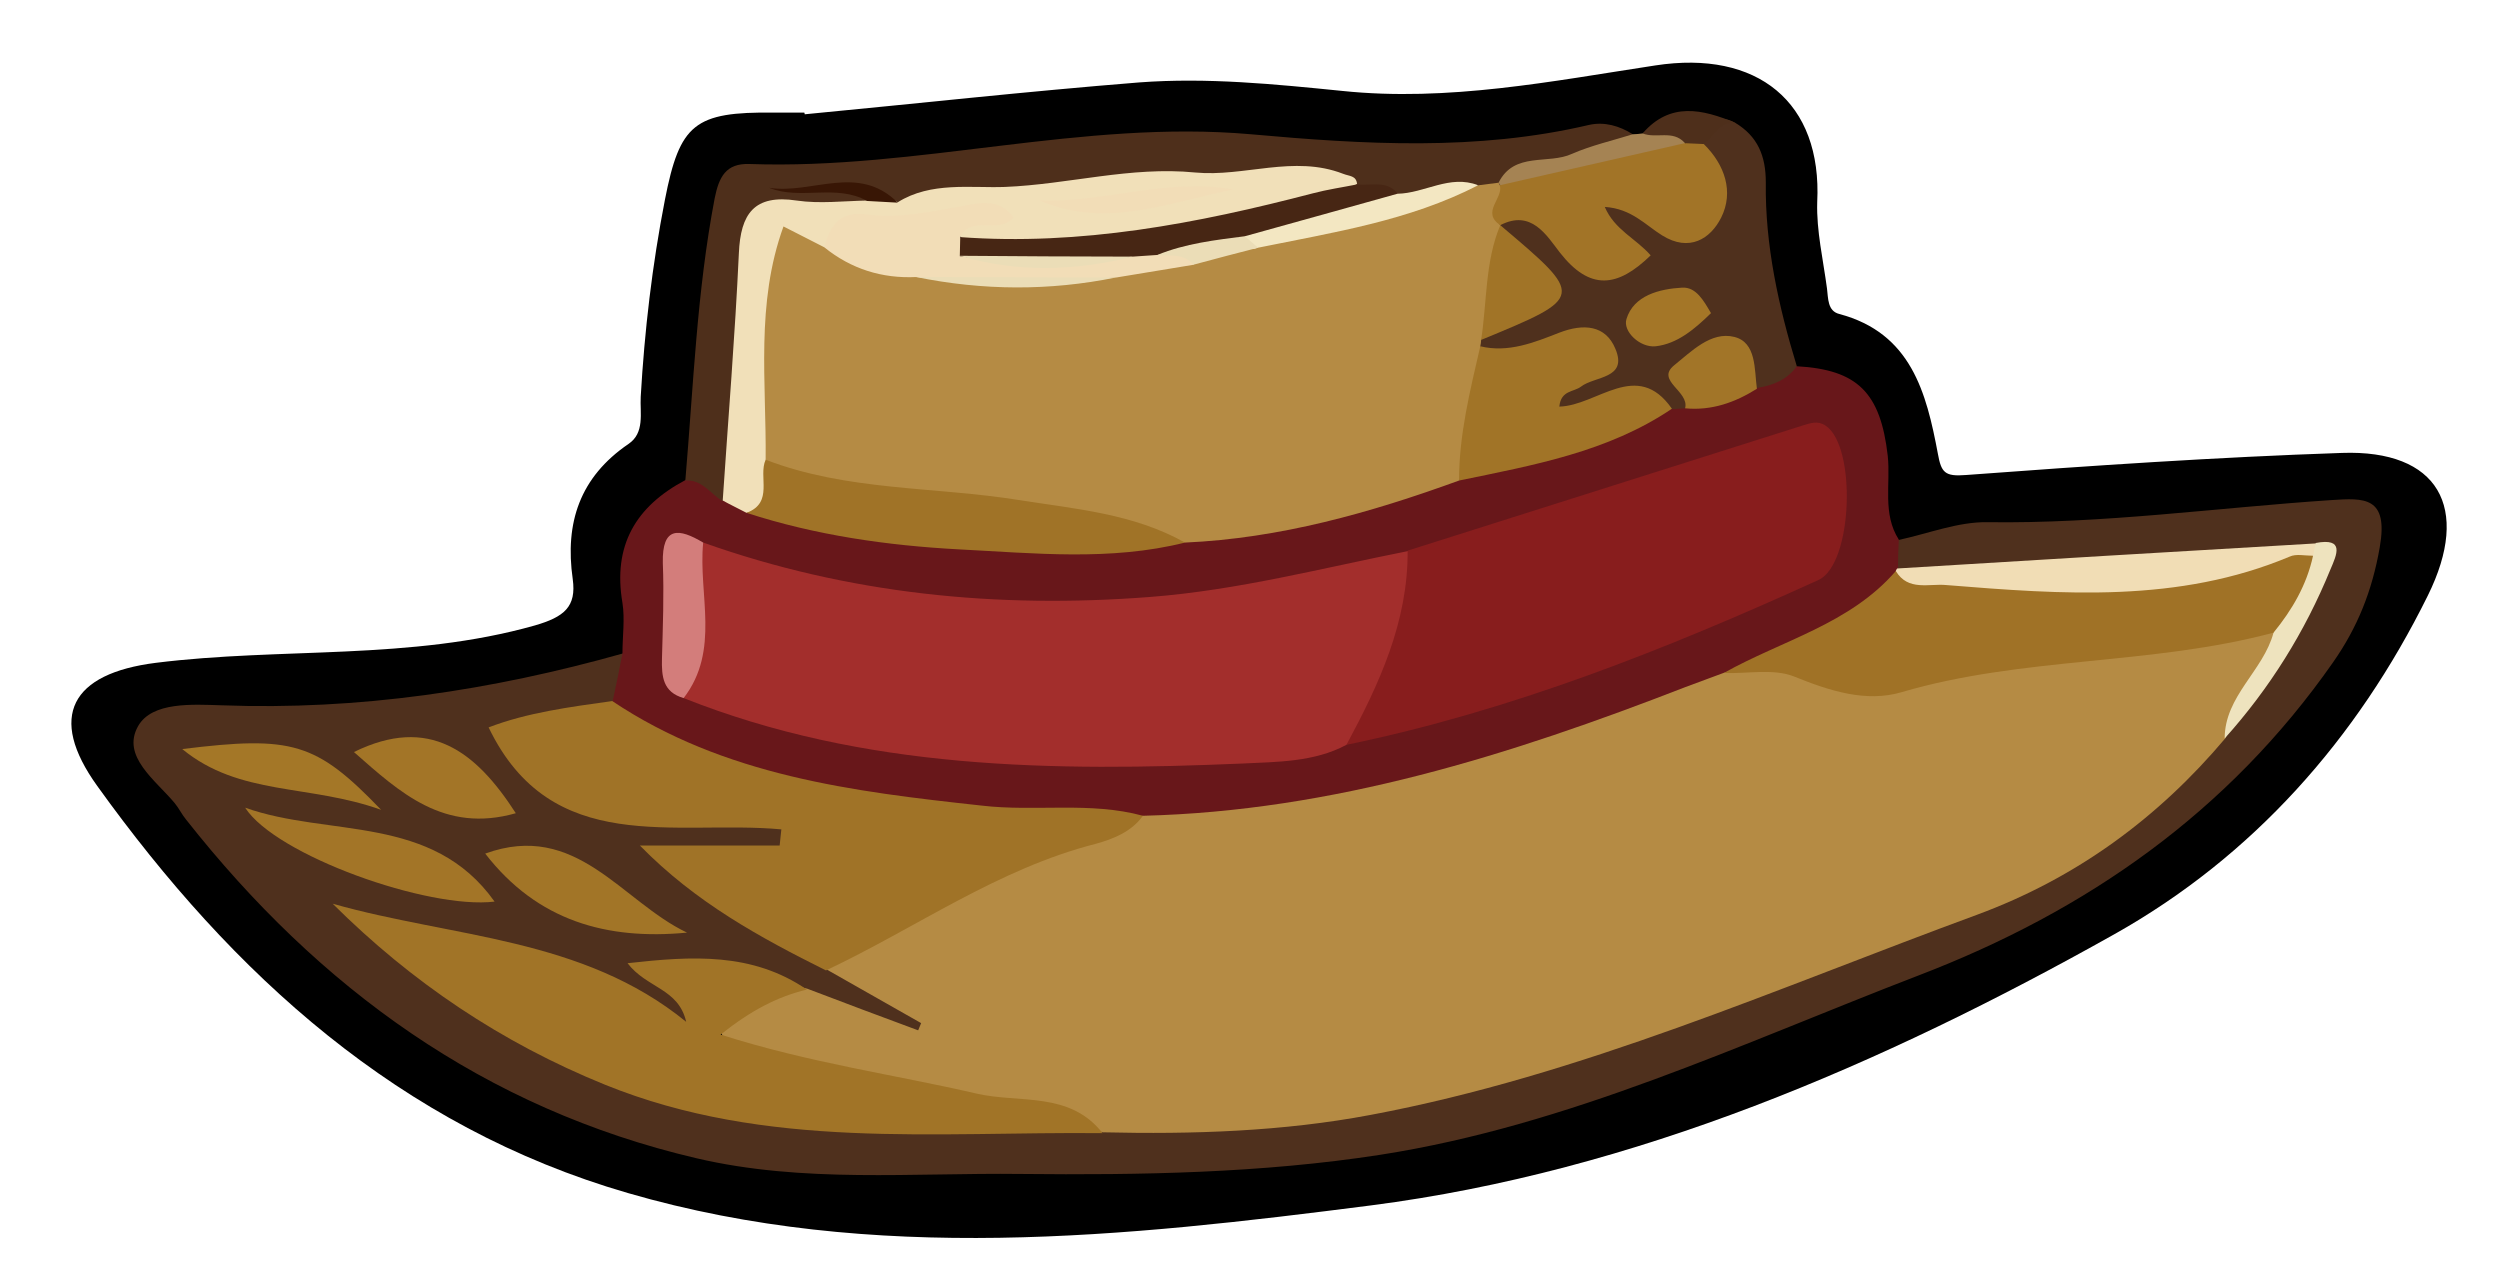 <?xml version="1.0" encoding="utf-8"?>
<!-- Generator: Adobe Illustrator 23.0.2, SVG Export Plug-In . SVG Version: 6.00 Build 0)  -->
<svg version="1.1" id="Camada_1" xmlns="http://www.w3.org/2000/svg" xmlns:xlink="http://www.w3.org/1999/xlink" x="0px" y="0px"
	 viewBox="0 0 58.84 30.28" style="enable-background:new 0 0 58.84 30.28;" xml:space="preserve">
<style type="text/css">
	.st0{fill:#4F301D;}
	.st1{fill:#68171A;}
	.st2{fill:#4E2F1B;}
	.st3{fill:#A58353;}
	.st4{fill:#B58B44;}
	.st5{fill:#A07327;}
	.st6{fill:#A17427;}
	.st7{fill:#F1DDB5;}
	.st8{fill:#A37527;}
	.st9{fill:#A27527;}
	.st10{fill:#A47727;}
	.st11{fill:#EEE3BE;}
	.st12{fill:#A32E2C;}
	.st13{fill:#881D1D;}
	.st14{fill:#A07226;}
	.st15{fill:#F1E0B9;}
	.st16{fill:#D37D7B;}
	.st17{fill:#A27528;}
	.st18{fill:#472614;}
	.st19{fill:#F3E7C2;}
	.st20{fill:#381605;}
	.st21{fill:#A27427;}
	.st22{fill:#A47627;}
	.st23{fill:#F2DDB7;}
	.st24{fill:#EBDDB7;}
</style>
<g>
	<path d="M18.94,2.69c2.62-0.25,5.24-0.54,7.87-0.75c1.6-0.12,3.19,0.04,4.78,0.2c2.49,0.26,4.94-0.23,7.37-0.6
		c2.4-0.37,3.93,0.86,3.81,3.22C42.75,5.43,42.91,6.11,43,6.79c0.03,0.23,0.01,0.53,0.29,0.6c1.69,0.45,2.05,1.85,2.32,3.29
		c0.08,0.44,0.16,0.54,0.66,0.5c2.95-0.22,5.9-0.42,8.85-0.52c2.26-0.08,3.05,1.28,2.02,3.36c-1.67,3.38-4.12,6.14-7.38,7.97
		c-5.47,3.07-11.29,5.58-17.49,6.38c-5.77,0.74-11.71,1.39-17.49-0.29c-5.38-1.56-9.3-5.14-12.49-9.58
		c-1.18-1.64-0.61-2.65,1.38-2.9c2.96-0.37,5.99-0.05,8.92-0.88c0.69-0.2,0.98-0.44,0.89-1.09c-0.19-1.33,0.17-2.4,1.31-3.18
		c0.39-0.26,0.27-0.73,0.29-1.11c0.09-1.56,0.27-3.1,0.57-4.64c0.35-1.79,0.7-2.07,2.56-2.05c0.24,0,0.48,0,0.72,0
		C18.93,2.65,18.94,2.67,18.94,2.69z"/>
	<path class="st0" d="M44.68,12.71c0.7-0.15,1.4-0.43,2.09-0.42c2.72,0.04,5.4-0.34,8.1-0.52c0.77-0.05,1.35-0.09,1.14,1.11
		c-0.18,1.03-0.52,1.88-1.1,2.71c-2.46,3.52-5.79,5.85-9.76,7.37c-4.16,1.6-8.23,3.53-12.67,4.22c-2.78,0.43-5.63,0.48-8.46,0.45
		c-2.55-0.03-5.11,0.22-7.63-0.37c-4.99-1.17-8.88-4-12.01-7.97c-0.1-0.12-0.17-0.27-0.27-0.39c-0.45-0.54-1.26-1.1-0.86-1.81
		c0.33-0.58,1.29-0.51,1.97-0.49c3.22,0.12,6.35-0.35,9.44-1.22c0.36,0.46,0.15,0.85-0.14,1.23c-0.72,0.47-1.63,0.3-2.46,0.76
		c0.85,1.05,1.75,1.85,3.19,1.78c0.8-0.04,1.6-0.04,2.39,0.01c0.38,0.03,0.92,0,0.9,0.55c-0.02,0.52-0.56,0.47-0.94,0.51
		c-0.56,0.06-1.12-0.01-1.84,0.06c1.22,1,2.55,1.56,3.77,2.31c0.64,0.39,1.35,0.65,1.97,1.06c0.19,0.13,0.44,0.29,0.32,0.55
		c-0.11,0.24-0.39,0.25-0.62,0.19c-0.8-0.21-1.55-0.56-2.3-0.89c-0.99-0.49-2.02-0.74-3.26-0.59c0.2,0.21,0.42,0.33,0.55,0.53
		c0.11,0.17,0.23,0.37,0.09,0.55c-0.13,0.17-0.36,0.14-0.56,0.1c-0.2-0.04-0.4-0.1-0.56-0.21c-1.92-1.46-4.3-1.51-6.45-2.15
		c2.79,2.51,6.06,4.09,9.82,4.5c2.46,0.27,4.95,0.07,7.42,0.09c4.4,0.13,8.64-0.68,12.75-2.23c2.54-0.95,5.08-1.88,7.63-2.82
		c2.27-0.83,4.09-2.28,5.73-3.99c0.92-1.03,1.67-2.18,2.27-3.42c0.15-0.32,0.49-0.77-0.28-0.79c-2.89,0.28-5.78,0.42-8.67,0.52
		c-0.24,0.01-0.48,0.04-0.69-0.1C44.46,13.24,44.45,12.98,44.68,12.71z"/>
	<path class="st1" d="M14.42,16.5c0.08-0.37,0.16-0.75,0.23-1.12c0-0.4,0.06-0.81,0-1.19c-0.23-1.35,0.31-2.27,1.48-2.89
		c0.47-0.33,0.74,0.12,1.09,0.28c0.21,0.12,0.44,0.21,0.67,0.3c2.87,0.6,5.76,0.86,8.69,0.75c0.4-0.02,0.8,0.04,1.19-0.11
		c2.21-0.22,4.34-0.79,6.44-1.46c1.73-0.37,3.42-0.85,5.03-1.58c0.11-0.05,0.22-0.08,0.34-0.11c0.56-0.07,1.1-0.18,1.62-0.41
		c0.36-0.13,0.69-0.35,1.09-0.34c1.43,0.08,1.97,0.62,2.14,2.11c0.07,0.66-0.13,1.36,0.26,1.97c-0.01,0.22-0.02,0.44-0.02,0.66
		c0,0.06-0.01,0.12-0.01,0.18c-0.51,1.08-1.62,1.34-2.54,1.87c-0.52,0.3-1.1,0.47-1.63,0.74c-3.87,1.7-7.89,2.84-12.08,3.34
		c-0.52,0.06-1.04,0.06-1.56,0.02c-1.1-0.29-2.22-0.15-3.33-0.2c-2.65-0.11-5.22-0.64-7.68-1.64C15.24,17.45,14.59,17.24,14.42,16.5
		z"/>
	<path class="st2" d="M17,11.79c-0.28-0.17-0.48-0.51-0.87-0.48c0.19-2.22,0.27-4.44,0.69-6.64c0.1-0.5,0.26-0.83,0.82-0.81
		c3.96,0.14,7.84-1.05,11.8-0.7c2.67,0.24,5.32,0.4,7.96-0.22c0.36-0.08,0.71,0.02,1.03,0.22c-0.05,0.61-0.6,0.52-0.97,0.65
		C36.77,4.06,36,4.06,35.35,4.45C35.18,4.53,35,4.59,34.81,4.61c-0.63,0-1.25,0.14-1.88,0.14c-0.38-0.08-0.77-0.13-1.15-0.23
		c-1.86-0.57-3.72-0.07-5.58-0.02c-1.66,0.04-3.32,0.41-4.99,0.42c-0.84-0.69-1.88-0.42-2.83-0.5c0.54,0.02,1.07,0,1.61,0.02
		c0.27,0.01,0.62,0,0.38,0.45c-0.39,0.27-0.85,0.29-1.27,0.23C18.05,5,17.72,5.56,17.7,6.43c-0.04,1.39-0.1,2.78-0.28,4.17
		C17.36,11.02,17.42,11.49,17,11.79z"/>
	<path class="st0" d="M39.66,9.61c-0.1,0.01-0.2,0.01-0.3,0.02c-0.69-0.16-1.37-0.3-2.05,0.09c-0.24,0.14-0.59,0.16-0.76-0.11
		c-0.2-0.32,0.11-0.48,0.32-0.66c0.24-0.2,0.83-0.23,0.6-0.69c-0.19-0.38-0.64-0.13-0.98-0.04c-0.54,0.14-1.06,0.36-1.61,0.07
		C34.79,8.21,34.75,8.11,34.76,8c0.05-0.11,0.13-0.19,0.21-0.27c0.41-0.4,1.32-0.28,1.35-0.92c0.03-0.56-0.76-0.83-1.03-1.35
		c-0.05-0.11-0.05-0.21-0.02-0.33c0.56-0.47,0.95,0,1.35,0.28c0.3,0.2,0.51,0.5,0.81,0.7c0.21,0.14,0.45,0.21,0.67,0.05
		c0.32-0.23,0.02-0.4-0.1-0.58c-0.15-0.23-0.43-0.47-0.23-0.73c0.25-0.31,0.58-0.1,0.87,0.03c0.45,0.2,0.89,0.69,1.4,0.22
		c0.48-0.44,0.14-0.96,0.01-1.45C40,3.54,40,3.42,40.02,3.3c0.17-0.35,0.36-0.66,0.82-0.41c0.53,0.32,0.72,0.78,0.72,1.4
		c-0.02,1.48,0.3,2.92,0.73,4.33c-0.23,0.32-0.56,0.45-0.93,0.51c-0.43-0.13-0.27-1-1.01-0.78C39.67,8.56,39.83,9.16,39.66,9.61z"/>
	<path class="st3" d="M35.27,4.3c0.37-0.74,1.17-0.42,1.73-0.68c0.46-0.2,0.95-0.31,1.43-0.46c0.08,0,0.15-0.01,0.23-0.02
		c0.38-0.21,0.75-0.36,1.02,0.15C39.62,3.6,39.4,3.8,39.13,3.82c-1.21,0.1-2.32,0.71-3.55,0.7C35.44,4.48,35.34,4.41,35.27,4.3z"/>
	<path class="st2" d="M39.65,3.36c-0.28-0.31-0.67-0.09-0.99-0.22c0.65-0.75,1.41-0.57,2.18-0.25c-0.38-0.03-0.49,0.33-0.74,0.49
		C39.94,3.53,39.8,3.5,39.65,3.36z"/>
	<path class="st4" d="M26.9,19.2c4.47-0.11,8.65-1.43,12.77-3.03c0.3-0.11,0.59-0.22,0.89-0.33c0.89-0.26,1.77-0.29,2.68,0.02
		c0.94,0.32,1.89,0.02,2.82-0.19c2.37-0.54,4.8-0.57,7.18-0.97c0.55,0.16,0.39,0.49,0.21,0.83c-0.33,0.63-0.8,1.18-1.07,1.84
		c-1.59,1.89-3.52,3.3-5.85,4.16c-4.71,1.73-9.31,3.78-14.27,4.71c-2.06,0.39-4.19,0.46-6.3,0.41c-2.23-0.63-4.55-0.78-6.79-1.37
		c-0.54-0.14-1.1-0.21-1.61-0.45c-0.74-0.35-0.78-0.75-0.12-1.21c0.47-0.32,0.98-0.52,1.56-0.35c0.87,0.33,1.74,0.66,2.61,0.98
		c0.02-0.06,0.05-0.11,0.07-0.17c-0.74-0.42-1.48-0.84-2.22-1.26c-0.09-0.31,0.14-0.43,0.34-0.53C22.09,21.13,24.33,19.77,26.9,19.2
		z"/>
	<path class="st5" d="M26.9,19.2c-0.27,0.38-0.71,0.55-1.11,0.66c-2.31,0.59-4.23,1.98-6.35,2.98c-1.54-0.77-3.06-1.59-4.38-2.94
		c1.1,0,2.19,0,3.29,0c0.01-0.13,0.03-0.25,0.04-0.38c-2.5-0.23-5.41,0.67-6.89-2.4c0.91-0.35,1.91-0.48,2.91-0.62
		c2.63,1.76,5.66,2.13,8.69,2.46C24.37,19.11,25.65,18.86,26.9,19.2z"/>
	<path class="st6" d="M18.99,23.29c-0.69,0.17-1.3,0.48-2.03,1.06c2.1,0.67,4.09,0.94,6.03,1.39c1,0.23,2.19-0.06,2.96,0.93
		c-3.94-0.04-7.91,0.4-11.71-1.14c-2.44-0.99-4.55-2.41-6.41-4.26c2.82,0.8,5.88,0.79,8.32,2.78c-0.18-0.79-0.93-0.79-1.38-1.38
		C16.29,22.5,17.7,22.41,18.99,23.29z"/>
	<path class="st7" d="M44.65,13.38c3.28-0.2,6.56-0.4,9.85-0.59c0.06,0.15,0.02,0.28-0.11,0.37c-2.89,1.46-5.93,1.32-9,0.88
		c-0.33-0.05-0.74-0.1-0.77-0.59C44.61,13.44,44.65,13.38,44.65,13.38z"/>
	<path class="st8" d="M5.77,19.01c1.97,0.7,4.4,0.14,5.87,2.21C10.08,21.41,6.49,20.13,5.77,19.01z"/>
	<path class="st9" d="M16.17,21.95c-1.88,0.18-3.52-0.27-4.75-1.86C13.57,19.31,14.63,21.22,16.17,21.95z"/>
	<path class="st8" d="M12.14,19.14c-1.69,0.48-2.73-0.49-3.81-1.44C10.1,16.83,11.2,17.68,12.14,19.14z"/>
	<path class="st10" d="M8.97,19.06c-1.7-0.61-3.33-0.32-4.68-1.43C6.88,17.31,7.44,17.47,8.97,19.06z"/>
	<path class="st11" d="M54.44,13.08c0.02-0.1,0.04-0.2,0.06-0.3c0.69-0.13,0.5,0.27,0.35,0.62c-0.6,1.47-1.43,2.8-2.49,3.98
		c0-1,0.91-1.59,1.15-2.49C53.54,14.14,53.99,13.61,54.44,13.08z"/>
	<path class="st4" d="M34.86,8c0,0.05-0.01,0.1-0.02,0.15c0.3,1.13,0.01,2.16-0.5,3.16c-2.09,0.76-4.21,1.36-6.45,1.46
		c-2.84-0.52-5.69-0.88-8.56-1.2c-0.55-0.06-1.07-0.29-1.44-0.75c-0.39-1.56-0.31-3.13-0.01-4.69c0.2-1.03,0.4-1.08,1.49-0.67
		c0.72,0.46,1.52,0.73,2.37,0.83c1.45,0.19,2.89,0.19,4.33-0.01c0.63-0.1,1.24-0.31,1.89-0.35c0.55-0.06,1.08-0.23,1.62-0.37
		c1.72-0.47,3.49-0.74,5.22-1.2c0.16-0.02,0.31-0.04,0.47-0.06l0.03,0.06c0.42,0.31-0.24,0.63,0.01,0.94l0,0
		C35.52,6.25,35.41,7.16,34.86,8z"/>
	<path class="st12" d="M31.69,17.53c-0.76,0.41-1.65,0.4-2.44,0.44c-4.46,0.19-8.91,0.15-13.16-1.54c0.23-1.21-0.11-2.49,0.46-3.66
		c3.41,1.21,6.91,1.56,10.52,1.28c2.07-0.16,4.05-0.68,6.07-1.08c0.18-0.04,0.37,0.04,0.34,0.21C33.18,14.75,33.08,16.4,31.69,17.53
		z"/>
	<path class="st13" d="M31.69,17.53c0.77-1.43,1.45-2.89,1.44-4.57c3.09-0.98,6.19-1.96,9.28-2.94c0.2-0.06,0.37-0.13,0.56,0
		c0.73,0.49,0.64,3.26-0.17,3.63C39.22,15.28,35.57,16.73,31.69,17.53z"/>
	<path class="st14" d="M54.44,13.08c-0.15,0.69-0.49,1.27-0.93,1.81c-2.87,0.77-5.89,0.56-8.75,1.4c-0.84,0.25-1.7-0.03-2.54-0.37
		c-0.48-0.19-1.1-0.06-1.65-0.08c1.37-0.77,2.97-1.15,4.05-2.4c0.29,0.48,0.78,0.29,1.19,0.33c2.73,0.22,5.46,0.43,8.08-0.67
		C54.04,13.03,54.25,13.08,54.44,13.08z"/>
	<path class="st15" d="M19.4,5.82c-0.3-0.15-0.6-0.31-0.96-0.49c-0.66,1.82-0.4,3.67-0.42,5.49c0.28,0.57,0.59,1.16-0.45,1.25
		c-0.19-0.1-0.38-0.19-0.56-0.29c0.13-1.94,0.29-3.88,0.38-5.82c0.04-0.93,0.36-1.39,1.36-1.24c0.54,0.08,1.11,0.01,1.66,0
		c0.25-0.14,0.49-0.11,0.72,0.04c0.78-0.49,1.72-0.33,2.52-0.36c1.5-0.06,2.96-0.49,4.48-0.34c1.15,0.11,2.32-0.42,3.48,0.03
		c0.15,0.06,0.31,0.04,0.33,0.24c-1.44,0.85-3.09,0.92-4.66,1.29c-1.48,0.35-2.99,0.35-4.49,0.11c-0.49-0.33-0.14-0.48,0.13-0.69
		C21.79,5.51,20.49,5.15,19.4,5.82z"/>
	<path class="st5" d="M17.57,12.07c0.65-0.24,0.27-0.85,0.45-1.25c1.92,0.74,3.98,0.63,5.97,0.95c1.33,0.21,2.69,0.32,3.9,1
		c-1.76,0.44-3.55,0.25-5.32,0.16C20.89,12.84,19.2,12.6,17.57,12.07z"/>
	<path class="st6" d="M34.34,11.31c0-1.08,0.26-2.12,0.5-3.16c0.66,0.16,1.27-0.09,1.86-0.32c0.57-0.22,1.09-0.18,1.32,0.38
		c0.3,0.71-0.49,0.64-0.81,0.89c-0.17,0.13-0.47,0.08-0.51,0.47c0.89-0.02,1.83-1.13,2.65,0.05C37.84,10.64,36.08,10.95,34.34,11.31
		z"/>
	<path class="st16" d="M16.55,12.77c-0.12,1.22,0.41,2.53-0.46,3.66c-0.49-0.14-0.52-0.51-0.51-0.93c0.02-0.75,0.05-1.5,0.02-2.25
		C15.58,12.38,15.98,12.43,16.55,12.77z"/>
	<path class="st17" d="M39.66,9.61c0.11-0.4-0.7-0.65-0.26-1.01c0.4-0.32,0.87-0.81,1.42-0.67c0.52,0.13,0.47,0.76,0.53,1.22
		C40.84,9.47,40.29,9.67,39.66,9.61z"/>
	<path class="st18" d="M22.59,5.58c2.84,0.21,5.59-0.32,8.31-1.03c0.34-0.09,0.69-0.14,1.04-0.21c0.33,0.04,0.7-0.11,0.96,0.22
		c-0.59,0.73-1.52,0.54-2.27,0.85c-0.41,0.17-0.86,0.16-1.27,0.32c-0.69,0.14-1.37,0.3-2.06,0.4c-0.26,0.08-0.52,0.13-0.8,0.13
		c-1.28,0.06-2.57,0.28-3.83-0.11C22.45,5.98,22.45,5.79,22.59,5.58z"/>
	<path class="st19" d="M29.3,5.56c1.2-0.33,2.4-0.67,3.59-1c0.64-0.01,1.23-0.46,1.9-0.2c-1.63,0.84-3.42,1.11-5.18,1.47
		C29.36,5.92,29.27,5.81,29.3,5.56z"/>
	<path class="st20" d="M21.13,4.77c-0.24-0.01-0.48-0.03-0.72-0.04c-0.74-0.41-1.56-0.01-2.31-0.31C19.11,4.58,20.2,3.84,21.13,4.77
		z"/>
	<path class="st21" d="M35.31,5.3c-0.46-0.31,0.08-0.63-0.01-0.94c1.45-0.33,2.9-0.66,4.35-0.99c0.15,0.01,0.3,0.01,0.45,0.02
		c0.5,0.49,0.71,1.13,0.41,1.73c-0.25,0.5-0.75,0.82-1.39,0.42c-0.39-0.24-0.72-0.63-1.35-0.67C38,5.41,38.5,5.61,38.85,6.01
		c-0.78,0.76-1.43,0.84-2.14-0.07C36.4,5.54,36.04,4.92,35.31,5.3z"/>
	<path class="st6" d="M34.86,8c0.14-0.9,0.09-1.84,0.45-2.7C37.31,6.99,37.31,6.99,34.86,8z"/>
	<path class="st22" d="M40.27,7.37c-0.39,0.38-0.79,0.72-1.3,0.78c-0.37,0.04-0.78-0.35-0.69-0.64c0.17-0.56,0.78-0.71,1.31-0.74
		C39.92,6.75,40.1,7.08,40.27,7.37z"/>
	<path class="st23" d="M26.66,6.04c0.2-0.01,0.39-0.03,0.59-0.04c0.3-0.01,0.7-0.35,0.85,0.23c-0.61,0.1-1.21,0.2-1.82,0.3
		c-1.57,0.13-3.14,0.16-4.71-0.01c-0.81,0.04-1.54-0.19-2.17-0.7c0.14-0.52,0.36-0.86,1.01-0.77c0.75,0.1,1.49-0.07,2.24-0.2
		c0.38-0.07,0.88-0.2,1.2,0.27c-0.34,0.41-0.98-0.08-1.25,0.46c0,0.15-0.01,0.3-0.01,0.45C23.94,6.23,25.3,6.2,26.66,6.04z"/>
	<path class="st24" d="M21.56,6.52c1.57,0,3.14,0.01,4.71,0.01C24.7,6.85,23.13,6.84,21.56,6.52z"/>
	<path class="st24" d="M28.09,6.23c-0.23-0.27-0.55-0.2-0.85-0.23c0.66-0.27,1.36-0.35,2.06-0.44c0.1,0.09,0.21,0.18,0.31,0.27
		C29.11,5.96,28.6,6.09,28.09,6.23z"/>
	<path class="st23" d="M29.02,4.46c-1.52,0.31-3,0.93-4.55,0.26C26.01,4.77,27.5,4.18,29.02,4.46z"/>
	<path class="st24" d="M26.66,6.04c-1.36,0.34-2.72,0.38-4.08-0.02C23.94,6.03,25.3,6.04,26.66,6.04z"/>
</g>
</svg>
